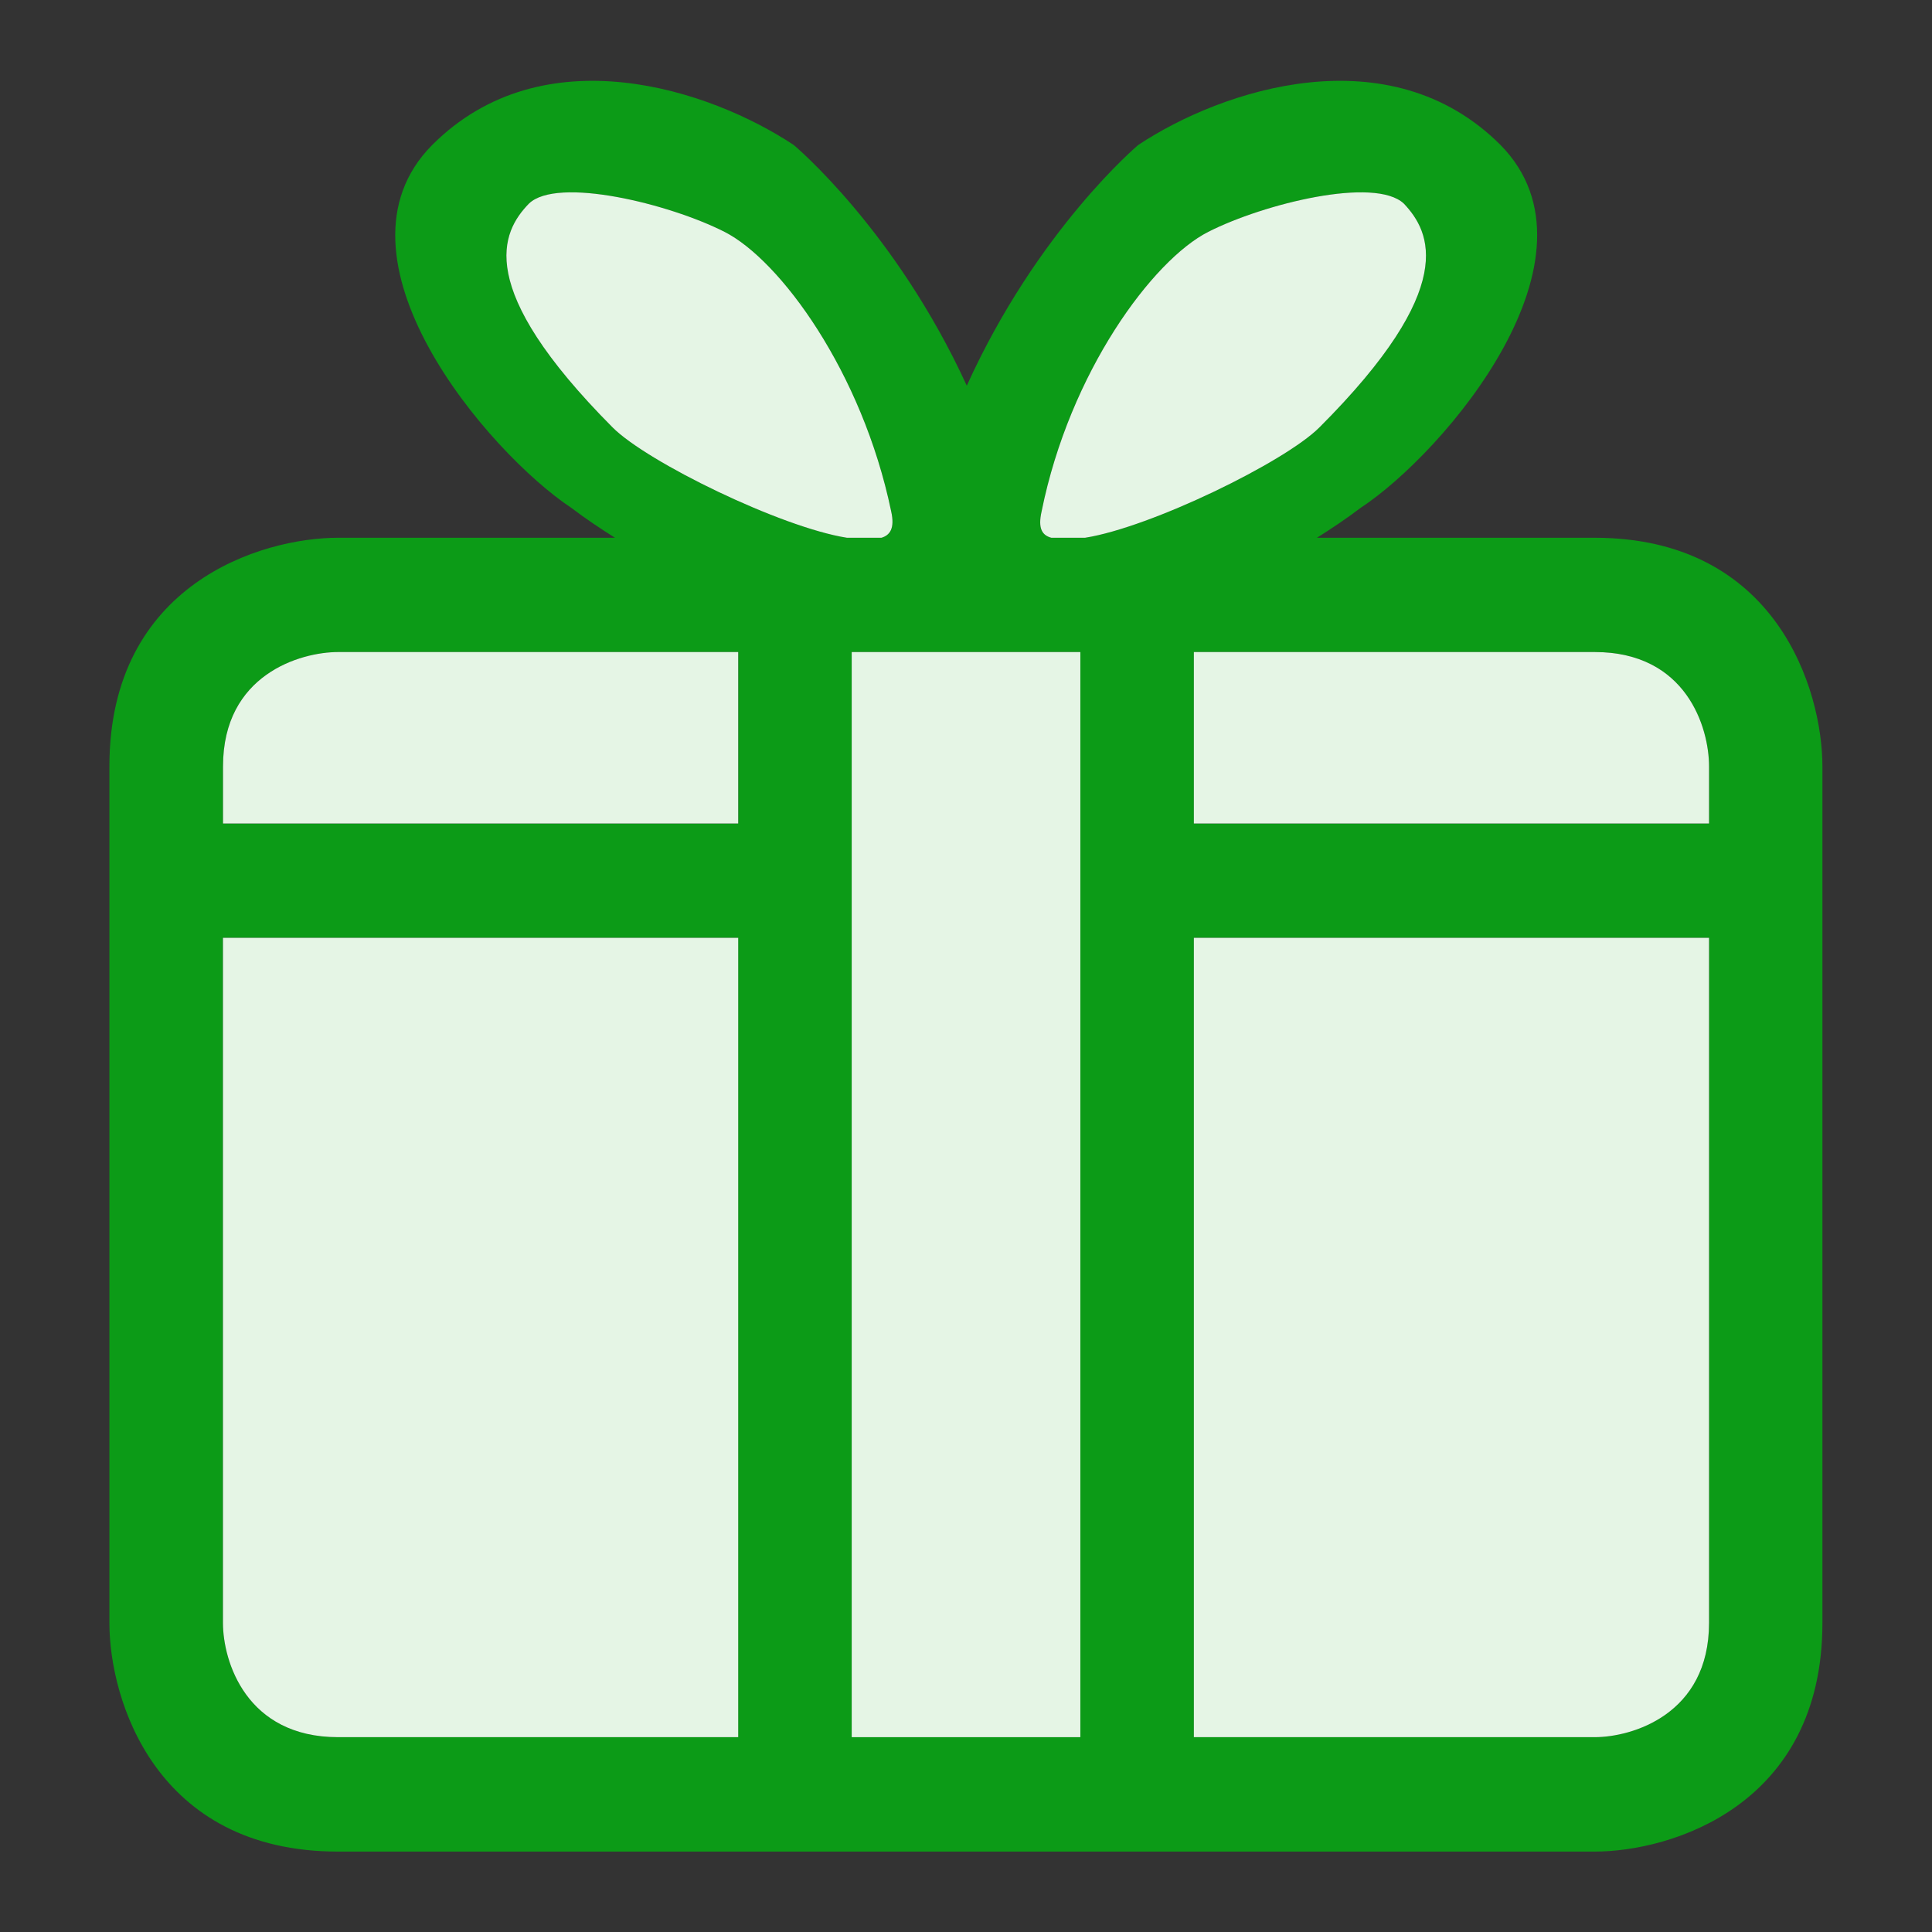 <!-- Generated by IcoMoon.io -->
<svg version="1.1" xmlns="http://www.w3.org/2000/svg" width="32" height="32" viewBox="0 0 32 32">
<rect x="0" y="0" width="32" height="32" fill="#333333" stroke="none"/>
<title>gift-green</title>
<path fill="#0c9b17" d="M26.413 8.907h-4.6c0.253-0.16 0.493-0.32 0.72-0.493 1.4-0.92 4.147-4.16 2.32-6.013-1.84-1.84-4.613-0.92-6 0 0 0-1.667 1.4-2.84 3.987-1.187-2.587-2.867-3.987-2.867-3.987-1.387-0.92-4.147-1.84-5.987 0-1.84 1.853 0.92 5.093 2.307 6.013 0.227 0.173 0.467 0.333 0.72 0.493h-4.587c-1.267 0-3.787 0.76-3.787 3.787v14.187c0 1.267 0.76 3.787 3.787 3.787h20.813c1.267 0 3.773-0.76 3.773-3.787v-14.187c0-1.267-0.76-3.787-3.773-3.787zM12.227 28.773h-6.627c-1.52 0-1.907-1.253-1.907-1.893v-11.347h8.533v13.24zM12.227 13.64h-8.533v-0.947c0-1.52 1.28-1.893 1.907-1.893h6.627v2.84zM10.147 7.080c-2.307-2.32-1.84-3.24-1.387-3.707 0.467-0.453 2.32 0 3.24 0.467s2.28 2.32 2.76 4.627c0.067 0.293-0.027 0.4-0.16 0.44h-0.573c-1.093-0.173-3.307-1.253-3.88-1.827zM17.893 28.773h-3.787v-17.973h3.787v17.973zM17.413 8.907c-0.147-0.040-0.227-0.147-0.16-0.44 0.467-2.307 1.84-4.16 2.76-4.627s2.76-0.92 3.24-0.467c0.44 0.467 0.92 1.387-1.4 3.707-0.573 0.573-2.787 1.653-3.88 1.827h-0.56zM28.307 26.88c0 1.52-1.28 1.893-1.893 1.893h-6.64v-13.24h8.533v11.347zM28.307 13.64h-8.533v-2.84h6.64c1.52 0 1.893 1.253 1.893 1.893v0.947z"></path>
<path fill="#e5f5e5" d="M14.76 8.467c0.067 0.293-0.027 0.4-0.16 0.44h-0.573c-1.093-0.173-3.307-1.253-3.88-1.827-2.307-2.32-1.84-3.24-1.387-3.707 0.467-0.453 2.32 0 3.24 0.467s2.28 2.32 2.76 4.627z"></path>
<path fill="#e5f5e5" d="M21.853 7.080c-0.573 0.573-2.787 1.653-3.88 1.827h-0.56c-0.147-0.040-0.227-0.147-0.16-0.44 0.467-2.307 1.84-4.16 2.76-4.627s2.76-0.92 3.24-0.467c0.44 0.467 0.92 1.387-1.4 3.707z"></path>
<path fill="#e5f5e5" d="M28.307 12.693v0.947h-8.533v-2.84h6.64c1.52 0 1.893 1.253 1.893 1.893z"></path>
<path fill="#e5f5e5" d="M28.307 15.533v11.347c0 1.52-1.28 1.893-1.893 1.893h-6.64v-13.24h8.533z"></path>
<path fill="#e5f5e5" d="M14.107 10.8h3.787v17.973h-3.787v-17.973z"></path>
<path fill="#e5f5e5" d="M12.227 10.8v2.84h-8.533v-0.947c0-1.52 1.28-1.893 1.907-1.893h6.627z"></path>
<path fill="#e5f5e5" d="M12.227 15.533v13.24h-6.627c-1.52 0-1.907-1.253-1.907-1.893v-11.347h8.533z"></path>
</svg>
